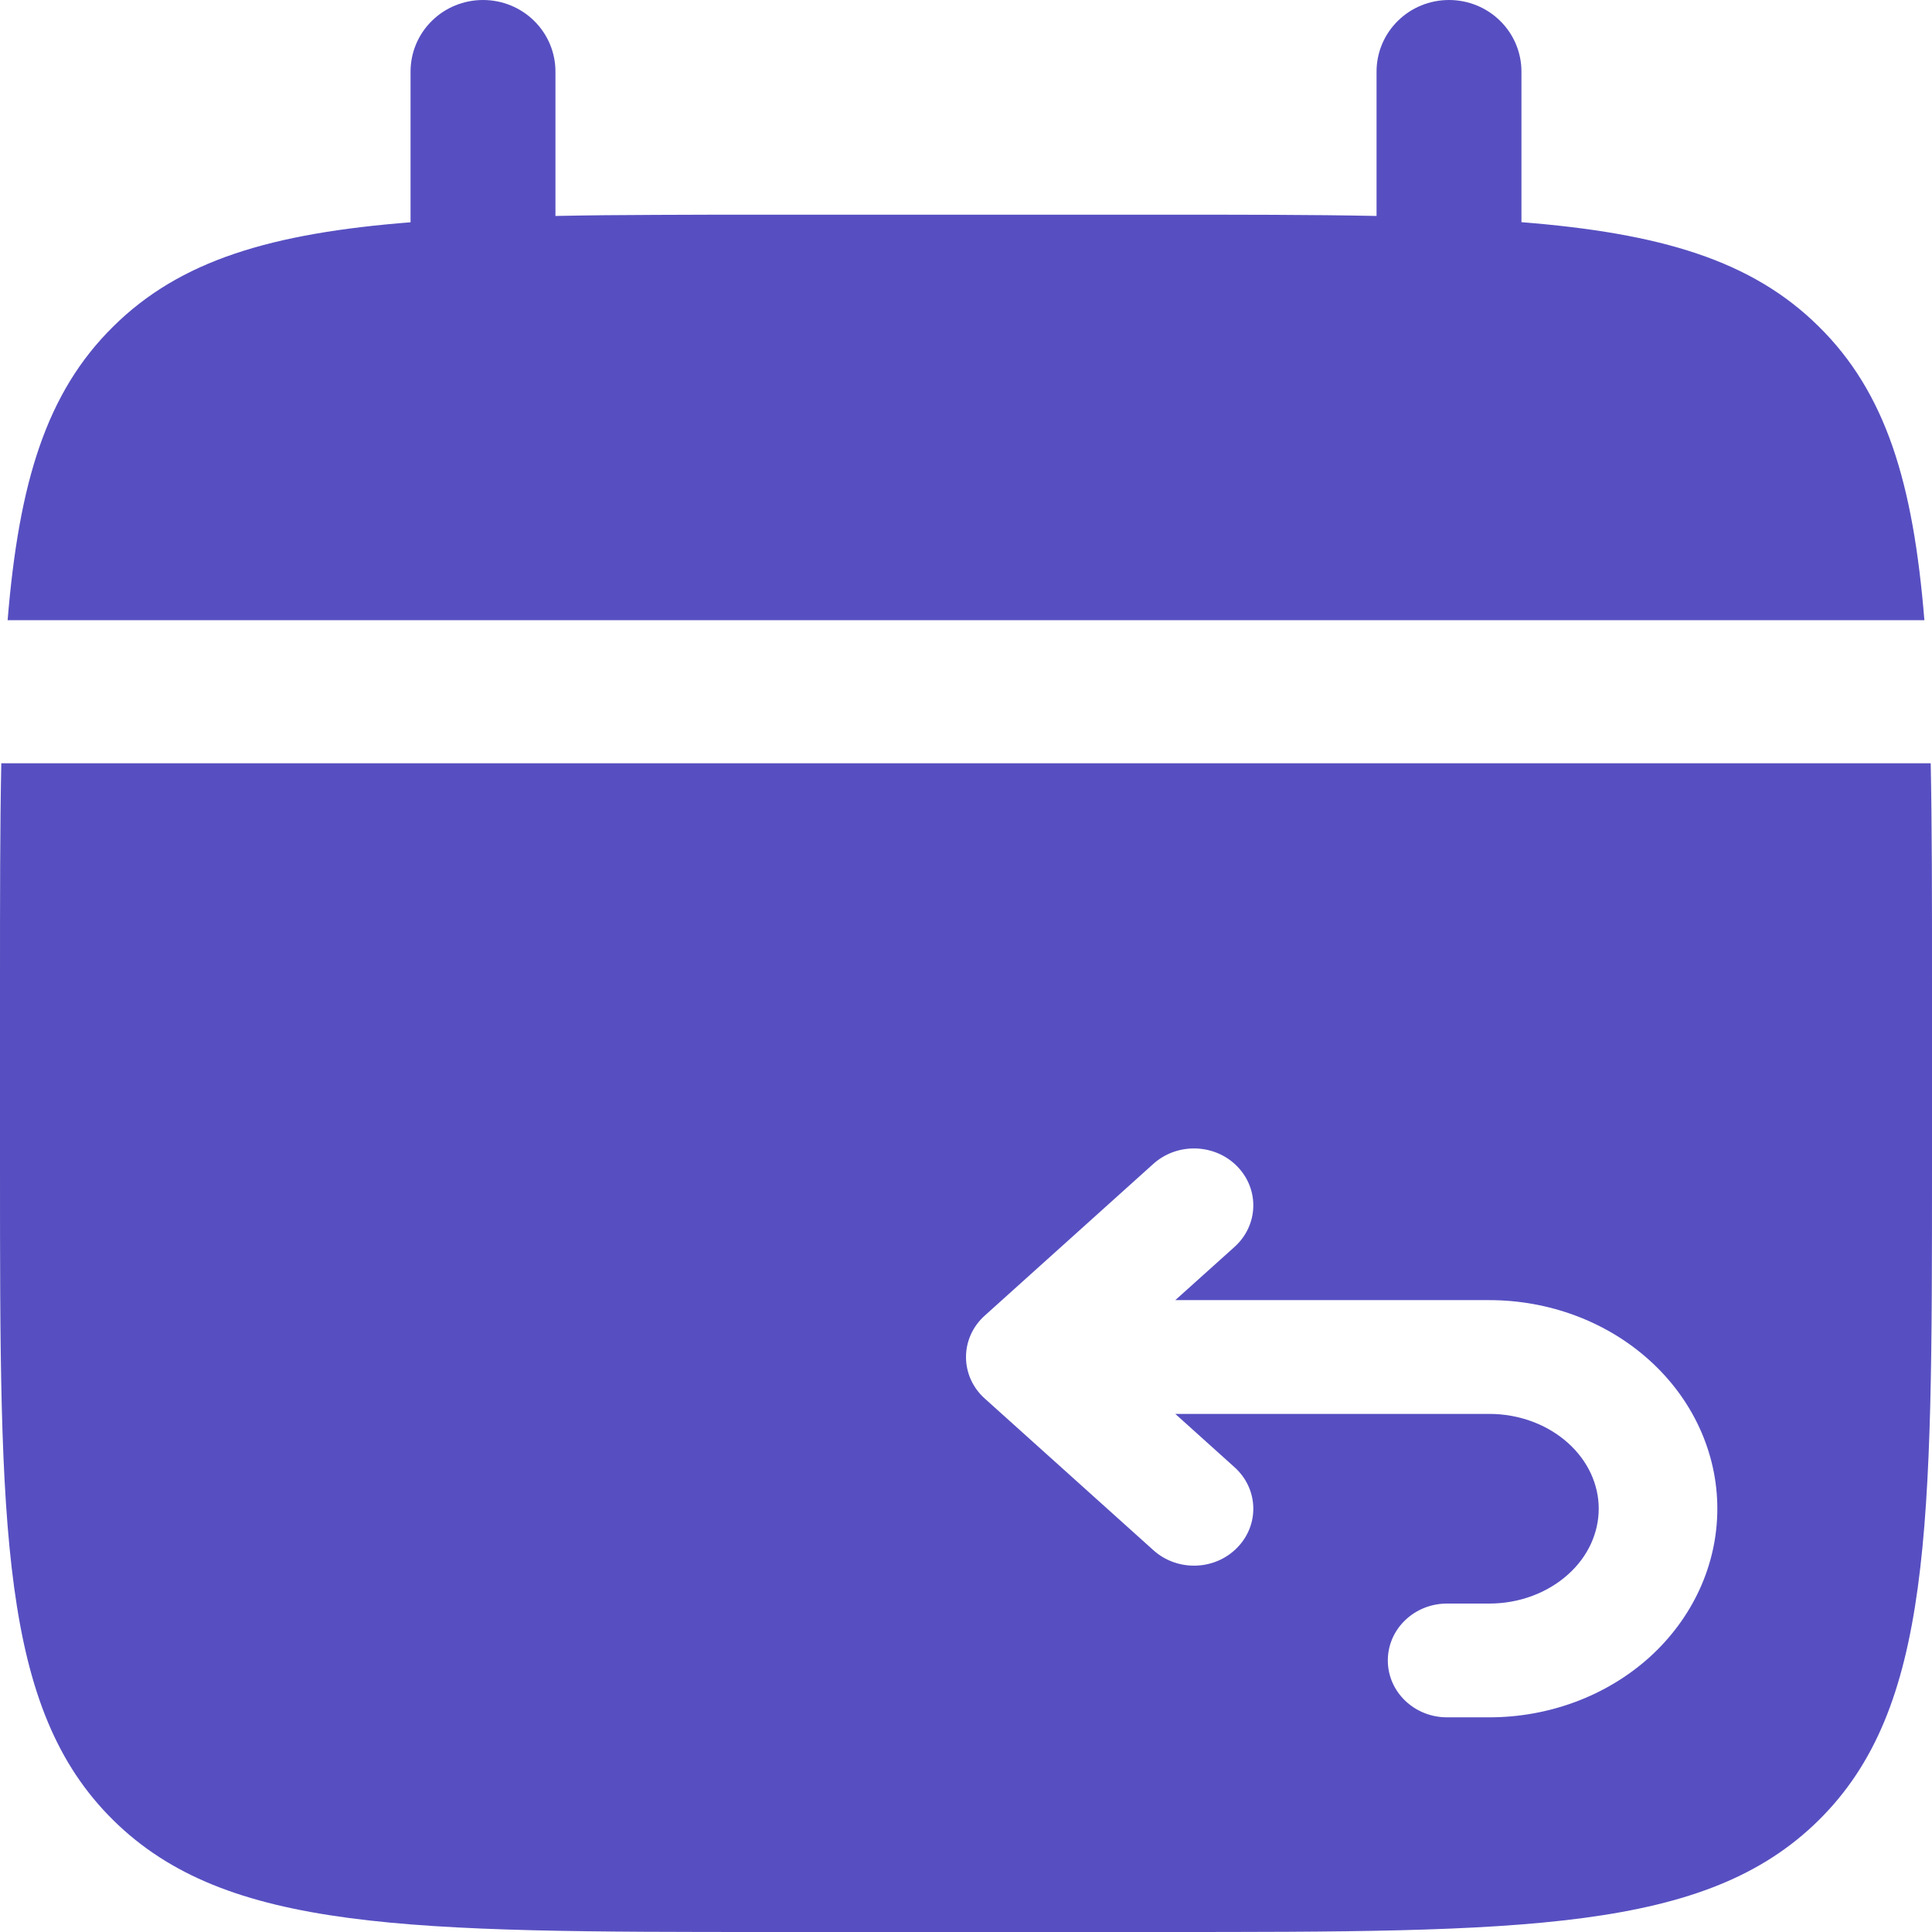 <svg
    width="18"
    height="18"
    viewBox="0 0 18 18"
    fill="none"
    xmlns="http://www.w3.org/2000/svg">
    <path
        d="M5.175 0.667C5.175 0.49 5.104 0.32 4.977 0.195C4.851 0.07 4.679 0 4.5 0C4.321 0 4.149 0.07 4.023 0.195C3.896 0.32 3.825 0.49 3.825 0.667V2.071C2.529 2.173 1.679 2.424 1.055 3.042C0.429 3.659 0.176 4.499 0.071 5.778H17.929C17.825 4.498 17.571 3.659 16.945 3.042C16.321 2.424 15.47 2.173 14.175 2.07V0.667C14.175 0.49 14.104 0.32 13.977 0.195C13.851 0.07 13.679 0 13.5 0C13.321 0 13.149 0.07 13.023 0.195C12.896 0.32 12.825 0.49 12.825 0.667V2.012C12.226 2 11.555 2 10.8 2H7.2C6.818 2 6.458 2 6.117 2.002C5.784 2.003 5.471 2.006 5.175 2.012V0.667Z"
        fill="#574FC1" />
    <path
        fill-rule="evenodd"
        clip-rule="evenodd"
        d="M18 9.111V10.889C18 14.241 17.999 15.916 16.945 16.958C15.891 18 14.194 18 10.8 18H7.2C3.806 18 2.11 17.999 1.055 16.958C0 15.917 0 14.241 0 10.889V9.111C0 8.365 0 7.702 0.012 7.111H17.988C18 7.702 18 8.365 18 9.111ZM11.502 11.617C11.725 11.416 11.736 11.081 11.527 10.867C11.319 10.654 10.969 10.643 10.746 10.843L9.175 12.257C9.063 12.357 9 12.497 9 12.643C9 12.79 9.063 12.93 9.175 13.03L10.746 14.443C10.969 14.644 11.319 14.633 11.527 14.419C11.736 14.206 11.725 13.87 11.502 13.67L10.95 13.173H13.875C14.157 13.173 14.42 13.274 14.609 13.444C14.797 13.613 14.895 13.834 14.895 14.056C14.895 14.279 14.797 14.501 14.609 14.669C14.42 14.839 14.157 14.94 13.875 14.94H13.482C13.177 14.94 12.93 15.177 12.93 15.47C12.93 15.763 13.177 16 13.482 16H13.875C14.428 16 14.964 15.803 15.365 15.443C15.767 15.081 16 14.583 16 14.056C16 13.53 15.767 13.032 15.365 12.671C14.964 12.31 14.428 12.113 13.875 12.113H10.95L11.502 11.617Z"
        fill="#574FC1" />
</svg>
